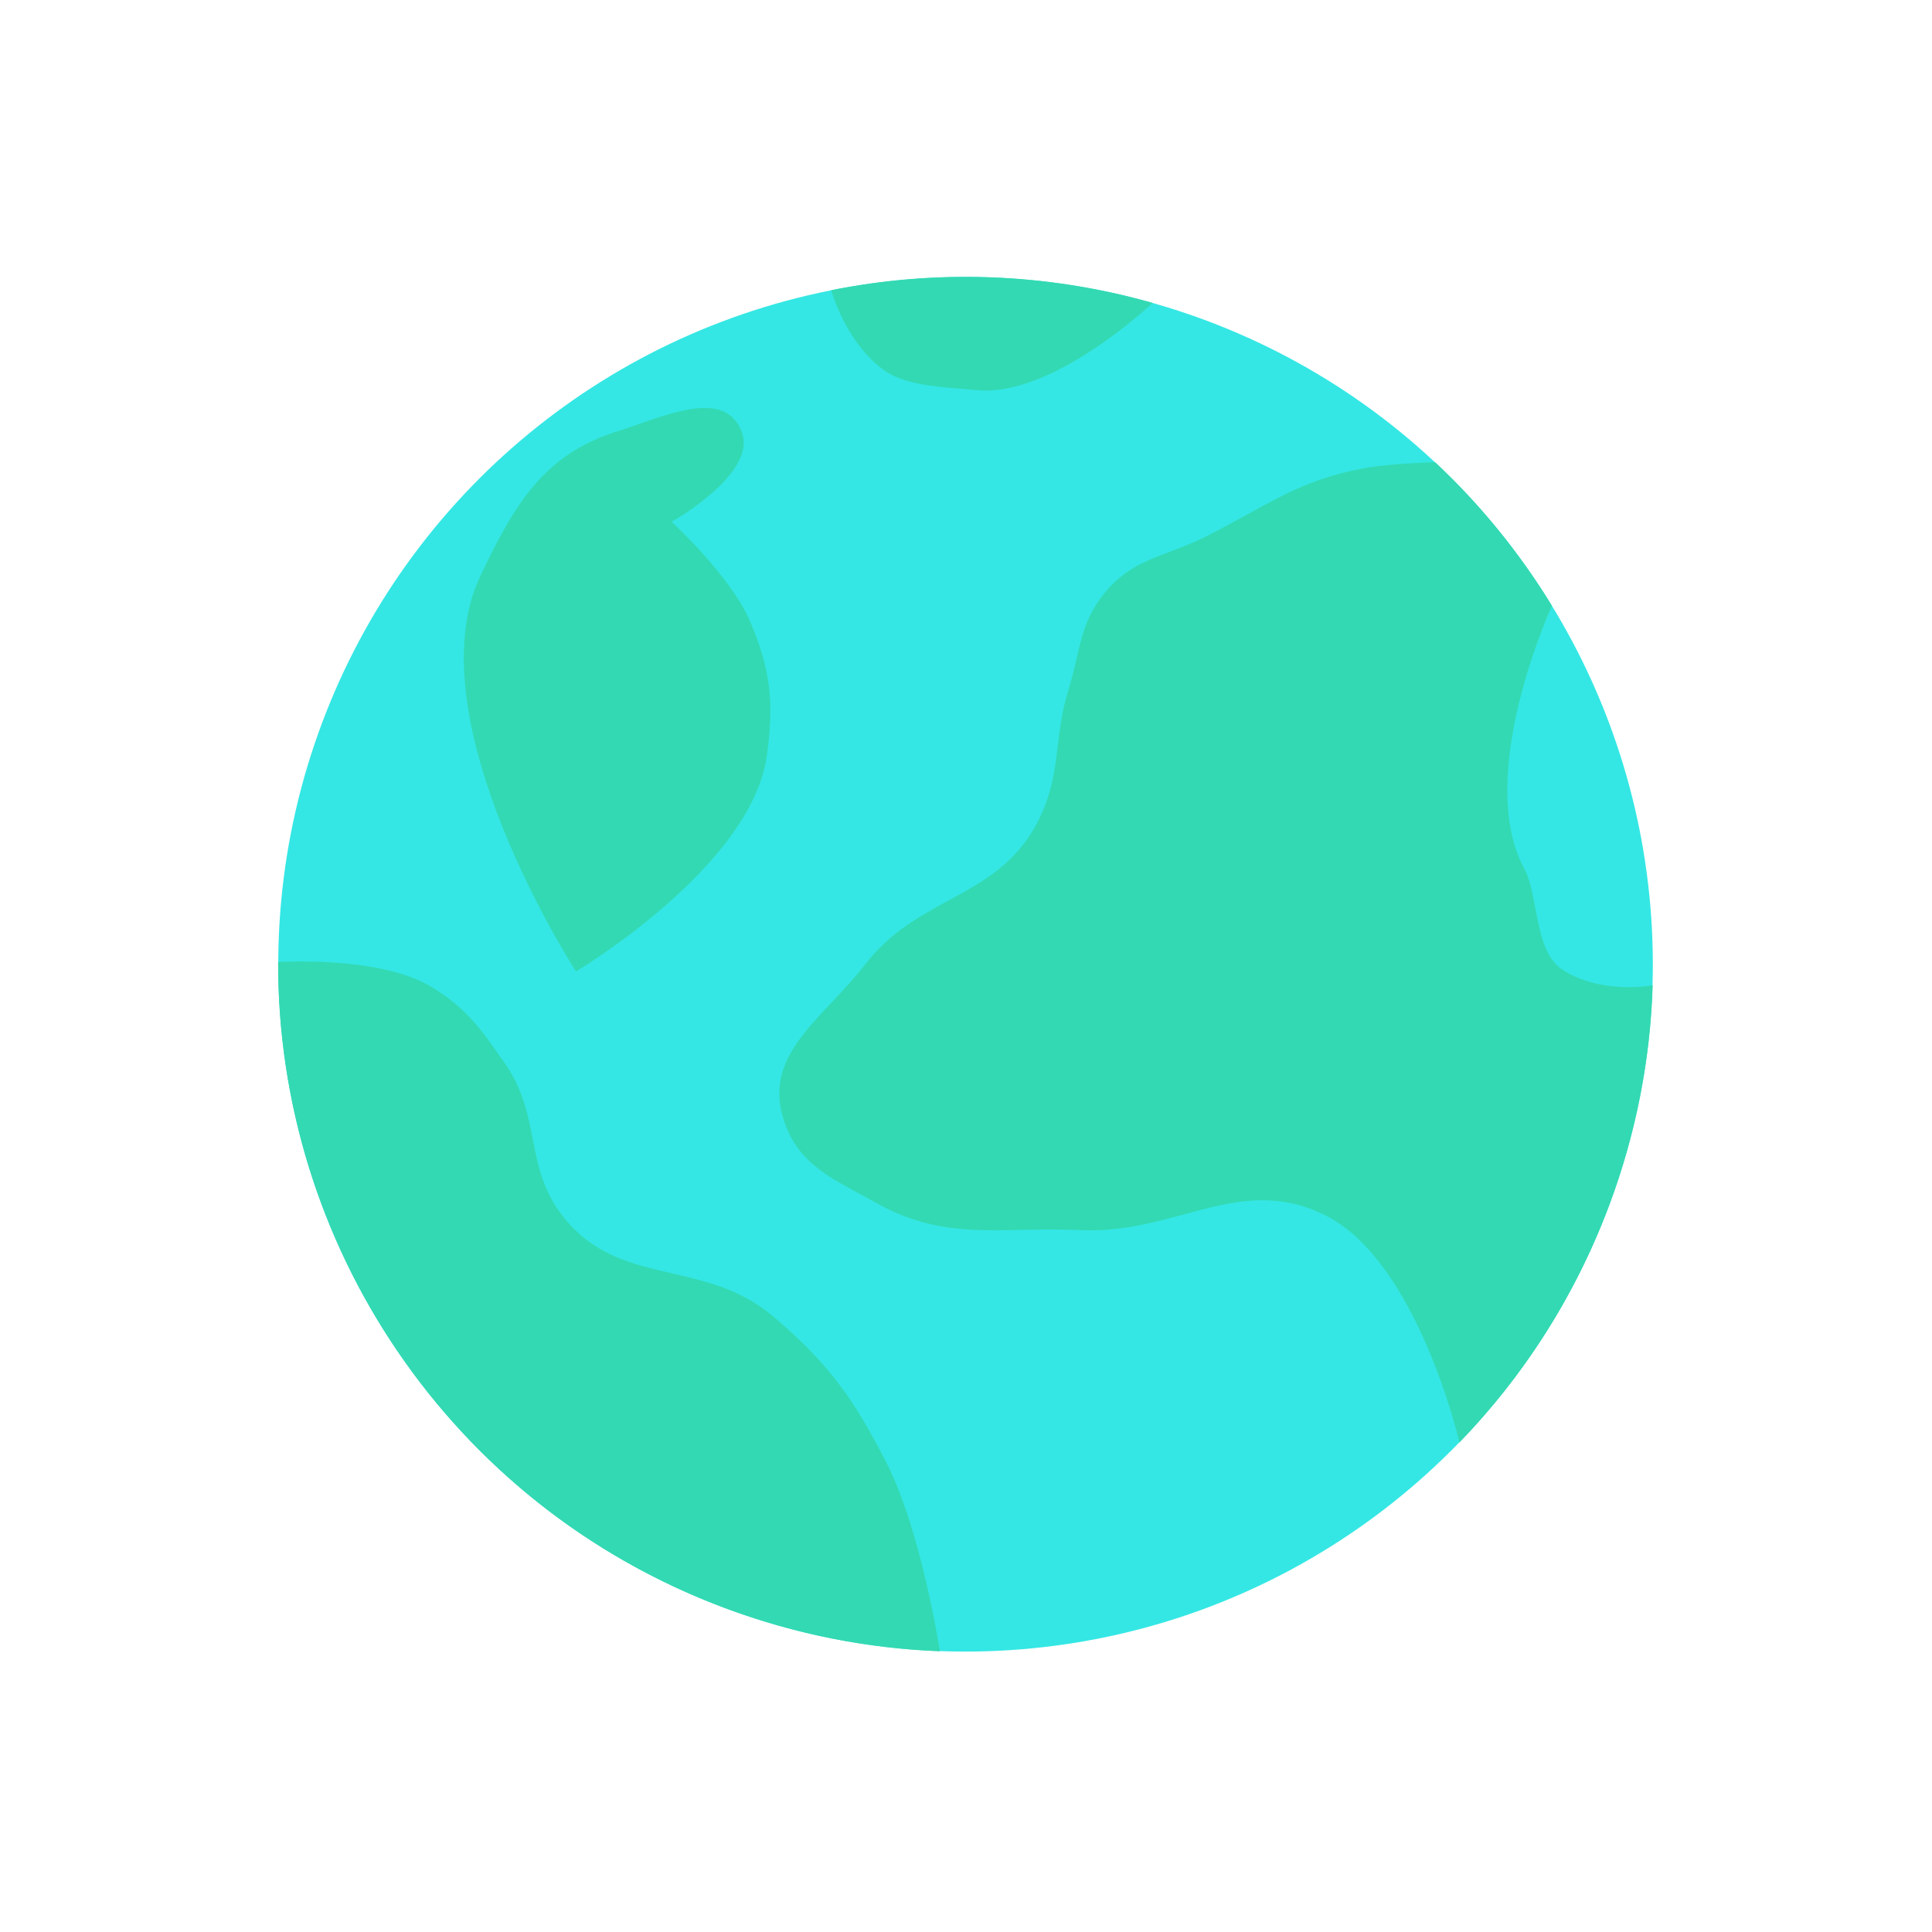 <svg width="253" height="253" viewBox="0 0 253 253" fill="none" xmlns="http://www.w3.org/2000/svg">
<g filter="url(#filter0_d)">
<circle cx="118.442" cy="118.276" r="90" transform="rotate(-159.46 118.442 118.276)" fill="#34E7E4"/>
<path d="M119.842 43.08C129.845 44.129 142.929 31.666 142.929 31.666C128.845 27.667 114.462 27.274 100.853 29.999C100.853 29.999 102.622 36.596 107.555 40.33C110.172 42.311 114.465 42.645 117.853 42.909C118.564 42.964 119.235 43.016 119.842 43.08Z" fill="#33D9B2"/>
<path d="M67.429 119.208C67.429 119.208 90.349 105.581 92.408 91.016C93.379 84.145 92.96 79.76 90.228 73.38C87.675 67.415 79.947 60.329 79.947 60.329C79.947 60.329 91.165 54.062 89.145 48.604C87.254 43.49 81.117 45.63 75.57 47.565C74.612 47.899 73.671 48.227 72.773 48.511C63.106 51.562 59.303 58.218 54.931 67.364C45.95 86.154 67.429 119.208 67.429 119.208Z" fill="#33D9B2"/>
<path d="M86.864 202.555C96.162 206.038 105.673 207.884 115.078 208.237C115.078 208.237 112.655 192.507 108.107 183.603C103.785 175.14 100.47 170.494 93.211 164.36C89.041 160.837 84.469 159.784 80.023 158.761C74.869 157.576 69.886 156.429 65.895 151.517C63.13 148.113 62.45 144.668 61.761 141.171C61.123 137.933 60.476 134.651 58.155 131.317L57.978 131.064C54.977 126.752 53.087 124.036 48.536 121.26C41.74 117.115 28.418 117.979 28.418 117.979C28.302 154.533 50.628 188.978 86.864 202.555Z" fill="#33D9B2"/>
<path fill-rule="evenodd" clip-rule="evenodd" d="M202.72 149.853C198.238 161.816 191.481 172.263 183.125 180.887C183.125 180.887 177.663 157.317 165.687 151.218C158.98 147.802 153.284 149.34 147.101 151.009C142.934 152.133 138.545 153.318 133.477 153.085C130.688 152.957 128.144 153.008 125.741 153.056C119.077 153.189 113.493 153.3 106.735 149.519C106.021 149.119 105.322 148.742 104.642 148.374C100.004 145.87 96.251 143.844 94.588 138.515C92.585 132.095 96.553 127.884 100.978 123.188C102.45 121.626 103.972 120.01 105.342 118.242C108.55 114.101 112.461 111.969 116.259 109.898C120.769 107.439 125.118 105.068 127.939 99.523C129.762 95.941 130.126 92.924 130.512 89.731C130.792 87.413 131.083 85.003 131.952 82.217C132.408 80.753 132.716 79.417 133.006 78.157C133.708 75.105 134.307 72.504 136.666 69.635C139.246 66.498 142.033 65.445 145.234 64.236C146.707 63.68 148.268 63.091 149.936 62.25C151.937 61.242 153.701 60.271 155.362 59.356C160.298 56.638 164.317 54.425 170.873 53.276C174.372 52.662 179.939 52.532 179.939 52.532C185.903 58.115 191.032 64.451 195.229 71.326C195.229 71.326 184.986 93.55 191.625 105.81C193.462 109.204 192.917 116.462 196.474 118.886C201.536 122.335 208.424 121.029 208.424 121.029C208.129 130.633 206.279 140.354 202.72 149.853Z" fill="#33D9B2"/>
</g>
<defs>
<filter id="filter0_d" x="0.586" y="0.42" width="251.711" height="251.711" filterUnits="userSpaceOnUse" color-interpolation-filters="sRGB">
<feFlood flood-opacity="0" result="BackgroundImageFix"/>
<feColorMatrix in="SourceAlpha" type="matrix" values="0 0 0 0 0 0 0 0 0 0 0 0 0 0 0 0 0 0 127 0"/>
<feOffset dx="8" dy="8"/>
<feGaussianBlur stdDeviation="5"/>
<feColorMatrix type="matrix" values="0 0 0 0 0 0 0 0 0 0 0 0 0 0 0 0 0 0 0.25 0"/>
<feBlend mode="normal" in2="BackgroundImageFix" result="effect1_dropShadow"/>
<feBlend mode="normal" in="SourceGraphic" in2="effect1_dropShadow" result="shape"/>
</filter>
</defs>
</svg>
